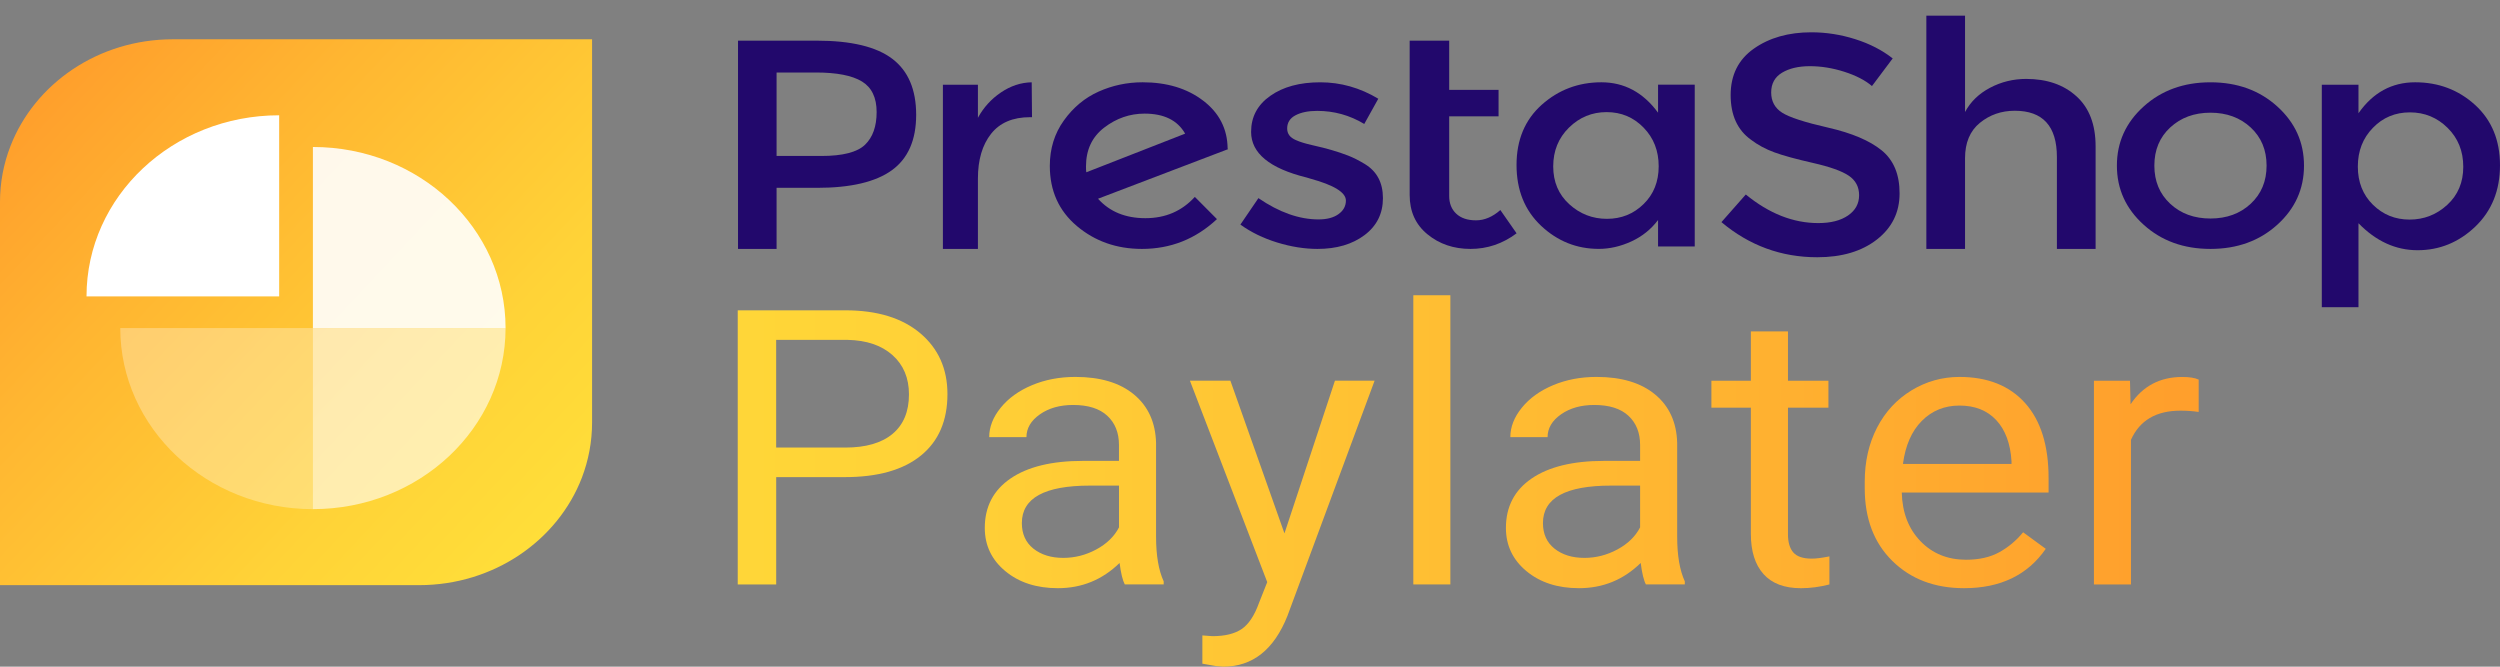 <svg width="150" height="40" viewBox="0 0 150 40" fill="none" xmlns="http://www.w3.org/2000/svg">
<rect x="0" y="0" width="150" height="40" fill="#808080" stroke="none"/>
<path fill-rule="evenodd" clip-rule="evenodd" d="M68.726 13.091C67.527 13.091 66.579 12.703 65.882 11.924L73.68 8.951L73.658 8.915C73.645 7.733 73.156 6.777 72.192 6.041C71.228 5.304 70.015 4.937 68.555 4.937C67.63 4.937 66.752 5.123 65.923 5.493C65.093 5.864 64.395 6.443 63.833 7.228C63.271 8.01 62.989 8.919 62.989 9.954C62.989 11.451 63.532 12.652 64.617 13.566C65.702 14.478 67.001 14.935 68.515 14.935C70.245 14.935 71.744 14.338 73.017 13.147L71.69 11.814C70.912 12.667 69.926 13.091 68.726 13.091ZM65.159 9.99C65.159 8.992 65.523 8.214 66.252 7.656C66.984 7.096 67.791 6.817 68.675 6.817C69.841 6.817 70.651 7.216 71.108 8.019L65.179 10.337C65.164 10.264 65.159 10.15 65.159 9.99Z" fill="#22086C"/>
<path fill-rule="evenodd" clip-rule="evenodd" d="M60.053 5.549C59.471 5.944 59.011 6.45 58.675 7.067V5.086H56.574V14.935H58.675V10.714C58.675 9.591 58.937 8.696 59.464 8.03C59.988 7.364 60.769 7.031 61.808 7.031H61.921L61.902 4.938C61.251 4.95 60.635 5.155 60.053 5.549Z" fill="#22086C"/>
<path fill-rule="evenodd" clip-rule="evenodd" d="M81.894 9.845C81.533 9.626 81.197 9.456 80.883 9.334C80.568 9.213 80.246 9.104 79.912 9.007C79.579 8.909 79.195 8.812 78.761 8.715C78.327 8.618 77.991 8.515 77.75 8.404C77.403 8.258 77.23 8.027 77.23 7.711C77.23 7.358 77.396 7.094 77.73 6.917C78.063 6.742 78.497 6.653 79.031 6.653C80.045 6.653 80.987 6.914 81.856 7.438L82.697 5.924C81.603 5.266 80.44 4.938 79.212 4.938C77.983 4.938 76.984 5.21 76.217 5.751C75.448 6.292 75.066 7.013 75.066 7.913C75.066 9.189 76.174 10.102 78.39 10.649C78.443 10.661 78.523 10.685 78.631 10.721C80.047 11.11 80.754 11.548 80.754 12.034C80.754 12.362 80.607 12.634 80.314 12.845C80.02 13.059 79.619 13.165 79.111 13.165C77.949 13.165 76.748 12.739 75.505 11.888L74.424 13.475C75.064 13.938 75.802 14.296 76.637 14.552C77.47 14.807 78.276 14.935 79.049 14.935C80.198 14.935 81.139 14.658 81.874 14.105C82.609 13.552 82.976 12.812 82.976 11.888C82.976 10.964 82.615 10.283 81.894 9.845Z" fill="#22086C"/>
<path fill-rule="evenodd" clip-rule="evenodd" d="M53.539 3.53C52.584 2.802 51.068 2.439 48.989 2.439H44.281V14.935H46.595V11.27H49.028C51.042 11.27 52.536 10.919 53.51 10.215C54.482 9.512 54.97 8.403 54.97 6.89C54.97 5.378 54.495 4.255 53.539 3.53ZM51.9 8.686C51.437 9.133 50.563 9.358 49.282 9.358H46.595V4.35H48.95C50.205 4.35 51.127 4.53 51.715 4.888C52.303 5.246 52.598 5.857 52.598 6.72C52.598 7.584 52.366 8.239 51.9 8.686Z" fill="#22086C"/>
<path fill-rule="evenodd" clip-rule="evenodd" d="M88.559 13.22C88.051 13.22 87.656 13.086 87.374 12.822C87.091 12.557 86.951 12.201 86.951 11.753V6.981H89.914V5.391H86.951V2.439H84.58V11.701C84.58 12.69 84.936 13.477 85.65 14.06C86.361 14.643 87.222 14.935 88.232 14.935C89.242 14.935 90.161 14.623 90.995 13.999L90.021 12.602C89.555 13.014 89.067 13.22 88.559 13.22Z" fill="#22086C"/>
<path fill-rule="evenodd" clip-rule="evenodd" d="M99.483 5.082V6.761C98.591 5.545 97.458 4.937 96.082 4.937C94.707 4.937 93.512 5.388 92.504 6.286C91.497 7.187 90.992 8.391 90.992 9.899C90.992 11.408 91.484 12.622 92.466 13.548C93.448 14.47 94.601 14.933 95.927 14.933C96.581 14.933 97.232 14.784 97.881 14.486C98.531 14.187 99.063 13.758 99.483 13.201V14.788H101.684V5.081H99.483V5.082ZM98.617 12.243C98.013 12.835 97.28 13.13 96.416 13.13C95.552 13.13 94.797 12.837 94.158 12.255C93.514 11.67 93.193 10.913 93.193 9.983C93.193 9.053 93.509 8.277 94.136 7.659C94.766 7.038 95.519 6.727 96.397 6.727C97.276 6.727 98.013 7.038 98.617 7.659C99.221 8.278 99.521 9.052 99.521 9.974C99.521 10.898 99.221 11.653 98.617 12.243Z" fill="#22086C"/>
<path fill-rule="evenodd" clip-rule="evenodd" d="M136.638 6.389C135.568 5.42 134.231 4.938 132.627 4.938C131.025 4.938 129.689 5.422 128.619 6.389C127.549 7.356 127.014 8.536 127.014 9.937C127.014 11.337 127.549 12.518 128.619 13.484C129.689 14.453 131.025 14.935 132.627 14.935C134.233 14.935 135.569 14.451 136.638 13.484C137.707 12.518 138.24 11.337 138.24 9.937C138.24 8.536 137.707 7.356 136.638 6.389ZM135.043 12.225C134.409 12.816 133.603 13.111 132.627 13.111C131.652 13.111 130.846 12.816 130.212 12.225C129.577 11.635 129.261 10.872 129.261 9.937C129.261 8.999 129.577 8.238 130.212 7.649C130.846 7.06 131.652 6.762 132.627 6.762C133.603 6.762 134.409 7.06 135.043 7.649C135.677 8.238 135.995 9.001 135.995 9.937C135.995 10.872 135.677 11.635 135.043 12.225Z" fill="#22086C"/>
<path fill-rule="evenodd" clip-rule="evenodd" d="M148.507 6.298C147.51 5.391 146.311 4.937 144.909 4.937C143.508 4.937 142.376 5.557 141.509 6.794V5.084H139.308V18.433H141.509V13.394C142.559 14.473 143.741 15.013 145.056 15.013C146.374 15.013 147.527 14.541 148.517 13.598C149.503 12.652 150 11.428 150 9.919C150 8.412 149.501 7.206 148.507 6.298ZM146.834 12.293C146.192 12.88 145.439 13.175 144.576 13.175C143.71 13.175 142.977 12.877 142.375 12.284C141.771 11.689 141.47 10.926 141.47 9.993C141.47 9.063 141.771 8.287 142.375 7.669C142.975 7.049 143.716 6.742 144.594 6.742C145.473 6.742 146.226 7.051 146.853 7.669C147.482 8.288 147.796 9.066 147.796 10.005C147.797 10.941 147.476 11.704 146.834 12.293Z" fill="#22086C"/>
<path fill-rule="evenodd" clip-rule="evenodd" d="M121.571 4.735C120.798 4.735 120.075 4.912 119.405 5.265C118.736 5.617 118.234 6.102 117.902 6.72V0.94H115.581V14.936H117.902V9.497C117.902 8.565 118.198 7.857 118.793 7.371C119.387 6.887 120.085 6.645 120.886 6.645C122.571 6.645 123.414 7.57 123.414 9.421V14.937H125.736V8.78C125.736 7.47 125.353 6.47 124.586 5.777C123.82 5.082 122.814 4.735 121.571 4.735Z" fill="#22086C"/>
<path fill-rule="evenodd" clip-rule="evenodd" d="M112.901 9.022C112.183 8.439 111.115 7.985 109.7 7.661C108.283 7.338 107.358 7.038 106.923 6.758C106.488 6.478 106.271 6.074 106.271 5.546C106.271 5.018 106.489 4.623 106.923 4.362C107.358 4.101 107.914 3.971 108.593 3.971C109.271 3.971 109.959 4.082 110.658 4.306C111.356 4.529 111.91 4.815 112.318 5.163L113.562 3.505C112.929 3.009 112.179 2.623 111.31 2.349C110.441 2.074 109.564 1.938 108.681 1.938C107.31 1.938 106.162 2.264 105.233 2.917C104.303 3.57 103.839 4.499 103.839 5.704C103.839 6.91 104.248 7.805 105.064 8.388C105.472 8.699 105.941 8.95 106.467 9.143C106.994 9.336 107.766 9.546 108.78 9.777C109.794 10.007 110.508 10.261 110.924 10.541C111.339 10.821 111.546 11.212 111.546 11.716C111.546 12.22 111.325 12.623 110.884 12.928C110.442 13.233 109.846 13.385 109.095 13.385C107.593 13.385 106.143 12.813 104.748 11.67L103.286 13.328C104.959 14.733 106.875 15.435 109.036 15.435C110.512 15.435 111.703 15.081 112.612 14.373C113.521 13.665 113.975 12.742 113.975 11.605C113.977 10.466 113.619 9.606 112.901 9.022Z" fill="#22086C"/>
<path d="M46.572 28.627V35.066H44.264V18.619H50.718C52.633 18.619 54.132 19.079 55.219 19.997C56.304 20.916 56.847 22.132 56.847 23.646C56.847 25.242 56.316 26.472 55.254 27.334C54.192 28.197 52.672 28.627 50.693 28.627H46.572ZM46.572 26.854H50.718C51.951 26.854 52.897 26.58 53.553 26.033C54.209 25.486 54.538 24.695 54.538 23.662C54.538 22.681 54.209 21.898 53.553 21.309C52.896 20.721 51.994 20.415 50.849 20.392H46.57V26.854H46.572Z" fill="url(#paint0_linear_1383_6002)"/>
<path d="M67.487 35.066C67.359 34.825 67.254 34.395 67.175 33.777C66.141 34.787 64.908 35.291 63.474 35.291C62.191 35.291 61.14 34.95 60.319 34.268C59.498 33.586 59.087 32.723 59.087 31.675C59.087 30.403 59.602 29.415 60.632 28.71C61.661 28.006 63.109 27.653 64.977 27.653H67.138V26.693C67.138 25.963 66.905 25.381 66.44 24.948C65.976 24.515 65.29 24.298 64.386 24.298C63.593 24.298 62.927 24.486 62.392 24.862C61.855 25.239 61.587 25.695 61.587 26.229H59.352C59.352 25.619 59.582 25.029 60.044 24.462C60.505 23.893 61.129 23.443 61.919 23.111C62.708 22.78 63.575 22.615 64.52 22.615C66.019 22.615 67.192 22.967 68.041 23.671C68.89 24.376 69.331 25.345 69.364 26.58V32.205C69.364 33.328 69.517 34.22 69.821 34.881V35.063H67.487V35.066ZM63.798 33.473C64.494 33.473 65.156 33.303 65.781 32.965C66.406 32.627 66.859 32.186 67.14 31.643V29.136H65.397C62.673 29.136 61.311 29.885 61.311 31.384C61.311 32.038 61.543 32.551 62.007 32.92C62.472 33.288 63.068 33.473 63.798 33.473Z" fill="url(#paint1_linear_1383_6002)"/>
<path d="M77.068 32.003L80.096 22.842H82.476L77.248 36.95C76.439 38.983 75.154 40 73.391 40L72.971 39.966L72.142 39.82V38.125L72.743 38.17C73.496 38.17 74.082 38.026 74.502 37.741C74.922 37.455 75.269 36.931 75.541 36.171L76.034 34.928L71.395 22.841H73.823L77.068 32.003Z" fill="url(#paint2_linear_1383_6002)"/>
<path d="M87.022 35.066H84.799V17.715H87.022V35.066Z" fill="url(#paint3_linear_1383_6002)"/>
<path d="M98.754 35.066C98.626 34.825 98.521 34.395 98.443 33.777C97.409 34.787 96.175 35.291 94.741 35.291C93.459 35.291 92.407 34.95 91.586 34.268C90.765 33.586 90.355 32.723 90.355 31.675C90.355 30.403 90.868 29.415 91.898 28.71C92.928 28.006 94.375 27.653 96.243 27.653H98.406V26.693C98.406 25.963 98.172 25.381 97.708 24.948C97.243 24.515 96.558 24.298 95.653 24.298C94.86 24.298 94.195 24.486 93.659 24.862C93.122 25.239 92.855 25.695 92.855 26.229H90.62C90.62 25.619 90.85 25.029 91.311 24.462C91.772 23.893 92.397 23.443 93.187 23.111C93.976 22.78 94.843 22.615 95.788 22.615C97.287 22.615 98.46 22.967 99.309 23.671C100.158 24.376 100.599 25.345 100.631 26.58V32.205C100.631 33.328 100.784 34.22 101.088 34.881V35.063H98.754V35.066ZM95.064 33.473C95.76 33.473 96.422 33.303 97.047 32.965C97.672 32.627 98.125 32.186 98.406 31.643V29.136H96.663C93.939 29.136 92.577 29.885 92.577 31.384C92.577 32.038 92.809 32.551 93.273 32.92C93.738 33.288 94.335 33.473 95.064 33.473Z" fill="url(#paint4_linear_1383_6002)"/>
<path d="M107.278 19.884V22.844H109.706V24.459H107.278V32.048C107.278 32.538 107.386 32.905 107.602 33.151C107.818 33.396 108.187 33.518 108.707 33.518C108.963 33.518 109.315 33.473 109.765 33.383V35.067C109.18 35.217 108.61 35.292 108.057 35.292C107.063 35.292 106.315 35.009 105.81 34.445C105.305 33.879 105.052 33.078 105.052 32.038V24.459H102.684V22.844H105.052V19.884H107.278Z" fill="url(#paint5_linear_1383_6002)"/>
<path d="M117.845 35.291C116.082 35.291 114.648 34.746 113.542 33.658C112.436 32.57 111.884 31.115 111.884 29.293V28.908C111.884 27.695 112.129 26.613 112.622 25.66C113.114 24.708 113.804 23.963 114.688 23.424C115.574 22.886 116.533 22.616 117.567 22.616C119.257 22.616 120.572 23.14 121.509 24.186C122.446 25.233 122.915 26.732 122.915 28.682V29.551H114.106C114.137 30.757 114.512 31.729 115.23 32.472C115.946 33.213 116.859 33.584 117.964 33.584C118.749 33.584 119.413 33.434 119.958 33.133C120.503 32.831 120.98 32.432 121.387 31.936L122.746 32.93C121.658 34.504 120.023 35.291 117.845 35.291ZM117.567 24.334C116.67 24.334 115.917 24.642 115.307 25.255C114.699 25.869 114.323 26.729 114.177 27.836H120.691V27.678C120.626 26.616 120.322 25.794 119.777 25.21C119.234 24.626 118.498 24.334 117.567 24.334Z" fill="url(#paint6_linear_1383_6002)"/>
<path d="M131.921 24.718C131.584 24.666 131.22 24.64 130.826 24.64C129.368 24.64 128.378 25.225 127.858 26.391V35.066H125.635V22.844H127.799L127.835 24.256C128.563 23.165 129.598 22.618 130.934 22.618C131.368 22.618 131.695 22.67 131.921 22.776V24.718Z" fill="url(#paint7_linear_1383_6002)"/>
<path fill-rule="evenodd" clip-rule="evenodd" d="M35.519 2.357H18.044H13.534H10.374C5.898 2.357 2.079 5.022 0.627 8.767C0.222 9.807 0 10.936 0 12.115V18.734V35.109H17.481H21.991H25.143C29.642 35.109 33.473 32.416 34.915 28.656C35.307 27.626 35.525 26.514 35.525 25.352V18.734V2.361L35.519 2.357Z" fill="url(#paint8_linear_1383_6002)"/>
<path opacity="0.9" d="M30.334 19.684H18.774V8.819C25.158 8.819 30.334 13.683 30.334 19.684Z" fill="white"/>
<path opacity="0.6" d="M18.774 30.548V19.683H30.334C30.334 25.683 25.158 30.548 18.774 30.548Z" fill="white"/>
<path opacity="0.3" d="M7.216 19.684H18.776V30.549C12.392 30.548 7.216 25.683 7.216 19.684Z" fill="white"/>
<path d="M16.75 6.917V17.782H5.191C5.191 11.782 10.366 6.917 16.75 6.917Z" fill="white"/>
<defs>
<linearGradient id="paint0_linear_1383_6002" x1="130.511" y1="26.842" x2="25.628" y2="26.842" gradientUnits="userSpaceOnUse">
<stop stop-color="#FF9F2C"/>
<stop offset="0.296" stop-color="#FFB631"/>
<stop offset="0.743" stop-color="#FFD337"/>
<stop offset="0.999" stop-color="#FFDE39"/>
</linearGradient>
<linearGradient id="paint1_linear_1383_6002" x1="130.511" y1="28.954" x2="25.628" y2="28.954" gradientUnits="userSpaceOnUse">
<stop stop-color="#FF9F2C"/>
<stop offset="0.296" stop-color="#FFB631"/>
<stop offset="0.743" stop-color="#FFD337"/>
<stop offset="0.999" stop-color="#FFDE39"/>
</linearGradient>
<linearGradient id="paint2_linear_1383_6002" x1="130.511" y1="31.422" x2="25.628" y2="31.422" gradientUnits="userSpaceOnUse">
<stop stop-color="#FF9F2C"/>
<stop offset="0.296" stop-color="#FFB631"/>
<stop offset="0.743" stop-color="#FFD337"/>
<stop offset="0.999" stop-color="#FFDE39"/>
</linearGradient>
<linearGradient id="paint3_linear_1383_6002" x1="130.511" y1="26.39" x2="25.628" y2="26.39" gradientUnits="userSpaceOnUse">
<stop stop-color="#FF9F2C"/>
<stop offset="0.296" stop-color="#FFB631"/>
<stop offset="0.743" stop-color="#FFD337"/>
<stop offset="0.999" stop-color="#FFDE39"/>
</linearGradient>
<linearGradient id="paint4_linear_1383_6002" x1="130.511" y1="28.954" x2="25.628" y2="28.954" gradientUnits="userSpaceOnUse">
<stop stop-color="#FF9F2C"/>
<stop offset="0.296" stop-color="#FFB631"/>
<stop offset="0.743" stop-color="#FFD337"/>
<stop offset="0.999" stop-color="#FFDE39"/>
</linearGradient>
<linearGradient id="paint5_linear_1383_6002" x1="130.511" y1="27.587" x2="25.628" y2="27.587" gradientUnits="userSpaceOnUse">
<stop stop-color="#FF9F2C"/>
<stop offset="0.296" stop-color="#FFB631"/>
<stop offset="0.743" stop-color="#FFD337"/>
<stop offset="0.999" stop-color="#FFDE39"/>
</linearGradient>
<linearGradient id="paint6_linear_1383_6002" x1="130.511" y1="28.954" x2="25.628" y2="28.954" gradientUnits="userSpaceOnUse">
<stop stop-color="#FF9F2C"/>
<stop offset="0.296" stop-color="#FFB631"/>
<stop offset="0.743" stop-color="#FFD337"/>
<stop offset="0.999" stop-color="#FFDE39"/>
</linearGradient>
<linearGradient id="paint7_linear_1383_6002" x1="130.511" y1="28.841" x2="25.628" y2="28.841" gradientUnits="userSpaceOnUse">
<stop stop-color="#FF9F2C"/>
<stop offset="0.296" stop-color="#FFB631"/>
<stop offset="0.743" stop-color="#FFD337"/>
<stop offset="0.999" stop-color="#FFDE39"/>
</linearGradient>
<linearGradient id="paint8_linear_1383_6002" x1="2.312" y1="5.96" x2="31.527" y2="33.303" gradientUnits="userSpaceOnUse">
<stop stop-color="#FF9F2C"/>
<stop offset="0.296" stop-color="#FFB631"/>
<stop offset="0.743" stop-color="#FFD337"/>
<stop offset="0.999" stop-color="#FFDE39"/>
</linearGradient>
</defs>
</svg>
